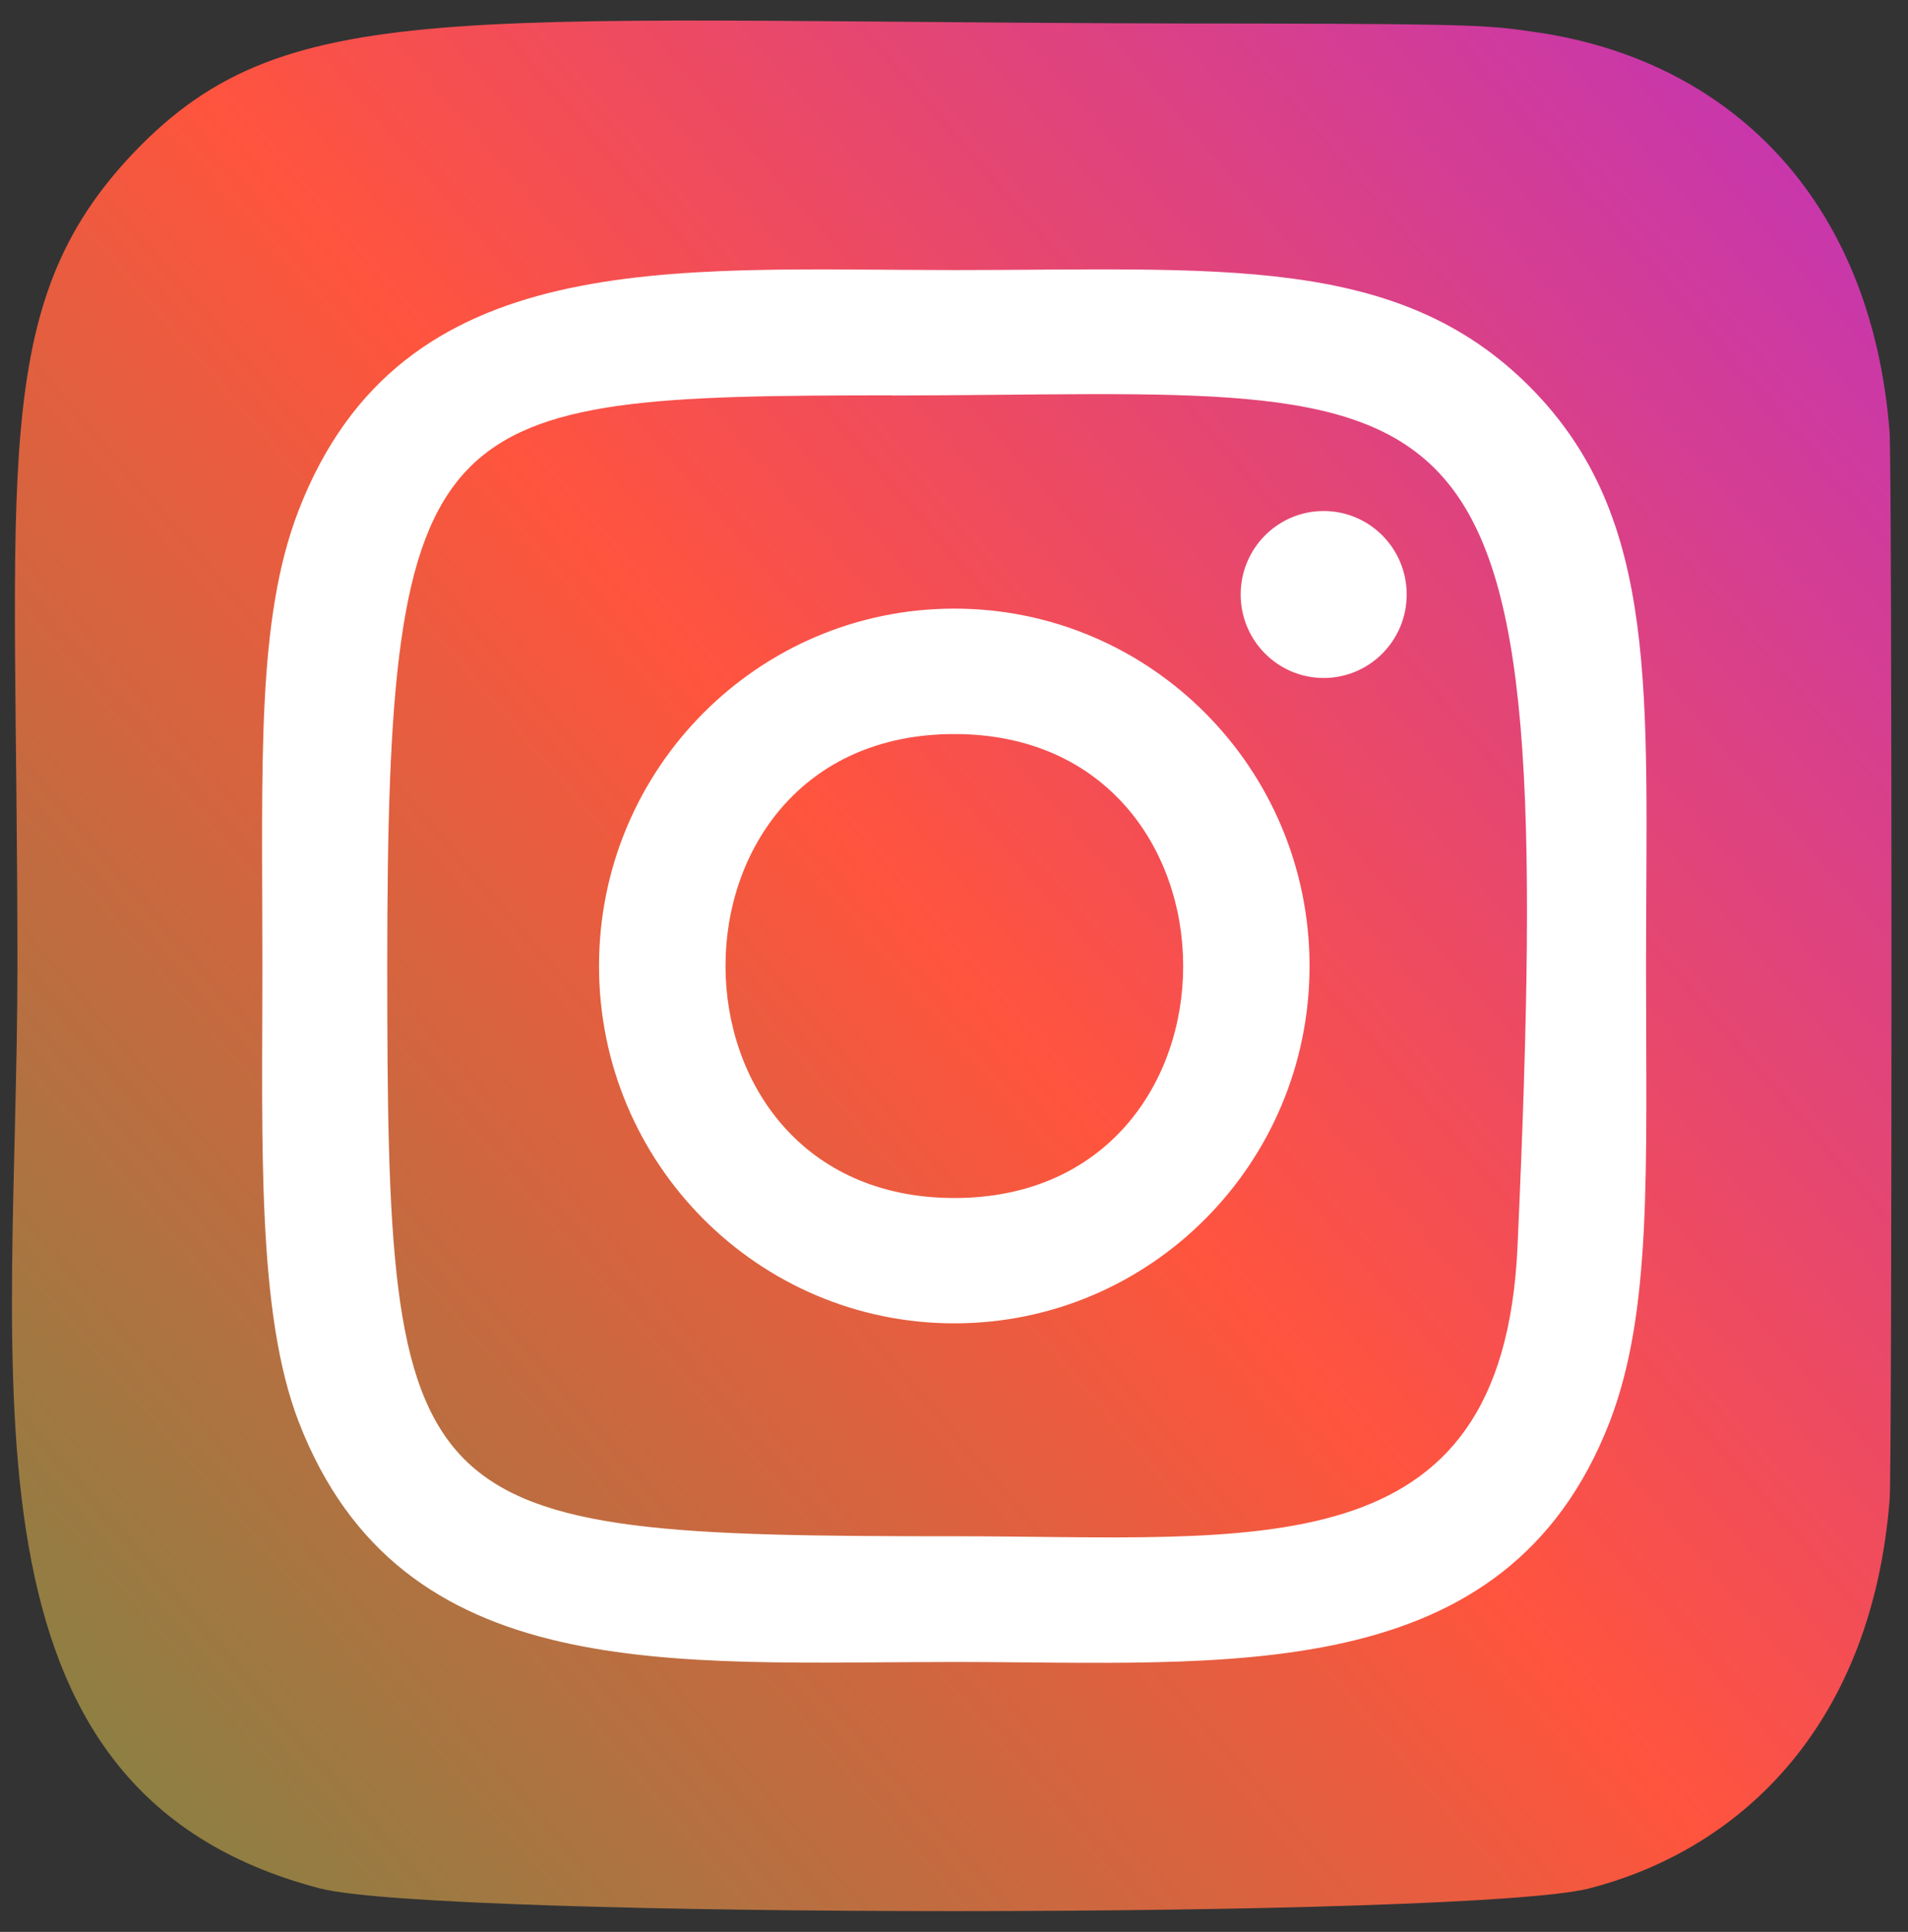 <svg width="81" height="82" viewBox="0 0 81 82" fill="none" xmlns="http://www.w3.org/2000/svg">
<rect x="0" y="0" width="81" height="82" fill="#333333" stroke="none"/>
<path d="M5.712 6.443C-0.54 12.973 0.74 19.91 0.74 40.983C0.74 58.483 -2.297 76.027 13.595 80.157C18.558 81.44 62.529 81.44 67.485 80.15C74.102 78.433 79.486 73.037 80.222 63.627C80.325 62.313 80.325 19.677 80.219 18.337C79.436 8.313 73.3 2.537 65.214 1.367C63.361 1.097 62.99 1.017 53.482 1C19.758 1.017 12.366 -0.493 5.712 6.443Z" fill="url(#paint0_linear_1_347)"/>
<path d="M40.514 11.463C28.477 11.463 17.047 10.387 12.681 21.653C10.877 26.307 11.139 32.35 11.139 41.003C11.139 48.597 10.897 55.733 12.681 60.35C17.037 71.623 28.56 70.543 40.507 70.543C52.034 70.543 63.918 71.75 68.337 60.35C70.144 55.65 69.879 49.697 69.879 41.003C69.879 29.463 70.512 22.013 64.946 16.42C59.31 10.753 51.689 11.463 40.501 11.463H40.514ZM37.882 16.787C62.99 16.747 66.186 13.94 64.422 52.93C63.795 66.72 53.353 65.207 40.517 65.207C17.113 65.207 16.44 64.533 16.44 40.99C16.44 17.173 18.296 16.8 37.882 16.78V16.787ZM56.194 21.69C54.248 21.69 52.67 23.277 52.67 25.233C52.67 27.19 54.248 28.777 56.194 28.777C58.14 28.777 59.718 27.19 59.718 25.233C59.718 23.277 58.14 21.69 56.194 21.69ZM40.514 25.833C32.183 25.833 25.43 32.627 25.43 41.003C25.43 49.38 32.183 56.17 40.514 56.17C48.845 56.17 55.594 49.38 55.594 41.003C55.594 32.627 48.845 25.833 40.514 25.833ZM40.514 31.157C53.459 31.157 53.476 50.85 40.514 50.85C27.572 50.85 27.552 31.157 40.514 31.157Z" fill="white"/>
<defs>
<linearGradient id="paint0_linear_1_347" x1="5.865" y1="75.89" x2="80.157" y2="11.944" gradientUnits="userSpaceOnUse">
<stop stop-color="#8E7F42"/>
<stop offset="0.5" stop-color="#FF543E"/>
<stop offset="1" stop-color="#C837AB"/>
</linearGradient>
</defs>
</svg>
